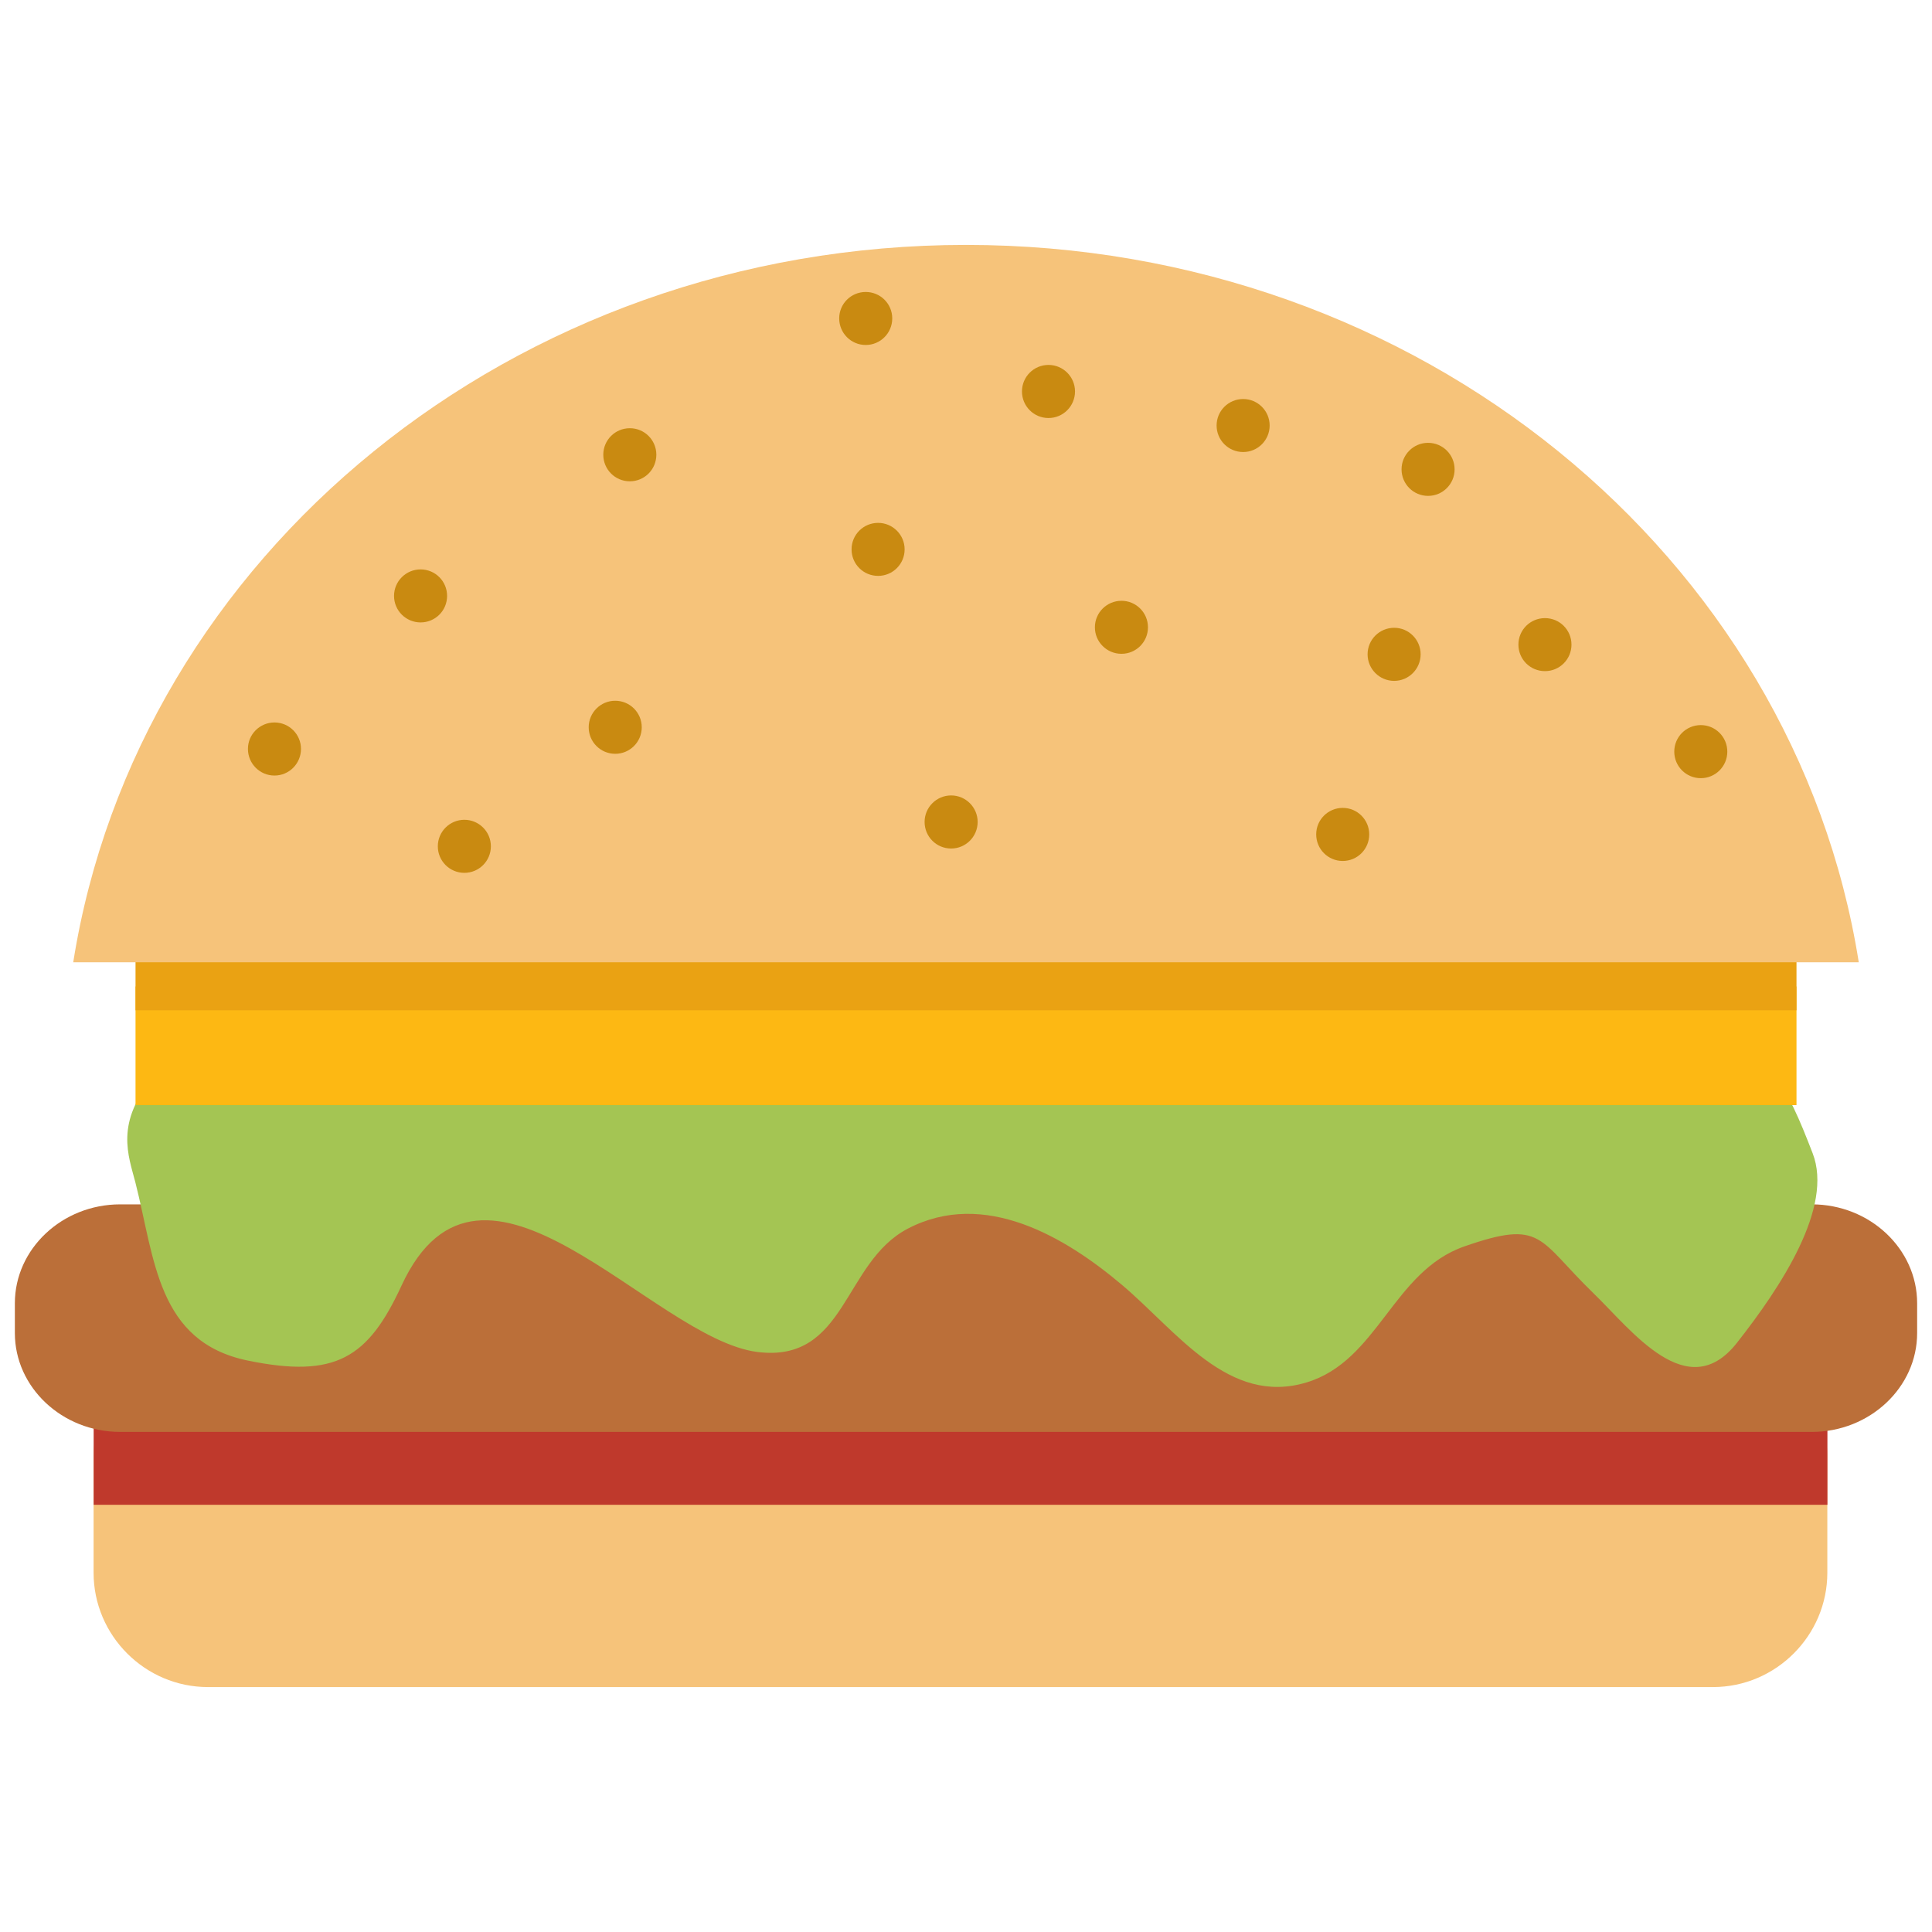 <?xml version="1.0" encoding="utf-8"?>
<!-- Generator: Adobe Illustrator 16.0.0, SVG Export Plug-In . SVG Version: 6.00 Build 0)  -->
<!DOCTYPE svg PUBLIC "-//W3C//DTD SVG 1.1//EN" "http://www.w3.org/Graphics/SVG/1.1/DTD/svg11.dtd">
<svg version="1.1" id="Layer_1" xmlns="http://www.w3.org/2000/svg" xmlns:xlink="http://www.w3.org/1999/xlink" x="0px" y="0px"
	 width="130px" height="130px" viewBox="0 0 130 130" enable-background="new 0 0 130 130" xml:space="preserve">
<rect fill="none" width="130" height="130"/>
<g>
	<path fill="#F6C37A" d="M122.957,105.824c0,4.231-3.465,7.695-7.695,7.695H13.992c-4.231,0-7.695-3.464-7.695-7.695v-7.815
		c0-4.23,3.464-7.694,7.695-7.694h101.27c4.23,0,7.695,3.464,7.695,7.694V105.824z"/>
	<rect x="6.302" y="93.273" fill="#BF392C" width="116.661" height="7.982"/>
	<path fill="#BB6F39" d="M129,89.701c0,3.655-3.185,6.649-7.085,6.649H8.085c-3.9,0-7.085-2.994-7.085-6.649v-2.008
		c0-3.66,3.185-6.654,7.085-6.654h113.83c3.9,0,7.085,2.994,7.085,6.654V89.701z"/>
	<path fill="#A4C553" d="M10.425,72.387c6.764-7.664,18.229-11.172,28.051-12.75c13.724-2.2,26.84,2.053,40.207,5.086
		c5.586,1.274,11.08,2.573,16.737,3.547c6.054,1.049,12.21,0.152,18.144,1.103c5.466,0.877,6.676,3.773,8.403,8.222
		c1.411,3.621-2.112,8.976-5.099,12.769c-3.324,4.214-7.063-0.843-9.63-3.327c-3.783-3.664-3.411-5.012-8.702-3.17
		c-4.814,1.676-5.796,7.693-10.62,9.153c-5.24,1.587-8.71-3.425-12.413-6.556c-3.808-3.22-9.271-6.483-14.425-3.788
		c-4.363,2.283-4.11,9.05-10.118,8.295c-7.085-0.896-18.536-16.184-23.948-4.454c-2.239,4.841-4.409,6.252-10.34,5.032
		c-6.105-1.26-6.247-6.835-7.563-11.989C8.658,77.795,7.676,75.503,10.425,72.387z"/>
	<rect x="9.119" y="66.379" fill="#FDB813" width="111.763" height="7.982"/>
	<rect x="9.119" y="60" fill="#EAA213" width="111.763" height="7.982"/>
	<path fill="#F6C37A" d="M125.073,64.753C120.744,37.451,95.54,16.48,65.002,16.48c-30.537,0-55.747,20.971-60.075,48.272H125.073z"
		/>
	<path fill="#C98A11" d="M30.084,40.097c0,0.99-0.796,1.784-1.784,1.784c-0.984,0-1.786-0.794-1.786-1.784
		c0-0.985,0.801-1.783,1.786-1.783C29.289,38.314,30.084,39.112,30.084,40.097z"/>
	<path fill="#C98A11" d="M20.253,50.392c0,0.99-0.799,1.793-1.784,1.793c-0.987,0-1.786-0.804-1.786-1.793
		c0-0.98,0.799-1.779,1.786-1.779C19.455,48.613,20.253,49.412,20.253,50.392z"/>
	<path fill="#C98A11" d="M60.87,36.966c0,0.99-0.801,1.784-1.784,1.784c-0.99,0-1.786-0.794-1.786-1.784
		c0-0.985,0.796-1.783,1.786-1.783C60.068,35.183,60.87,35.981,60.87,36.966z"/>
	<circle fill="#C98A11" cx="41.397" cy="48.937" r="1.785"/>
	<path fill="#C98A11" d="M44.164,30.597c0,0.99-0.796,1.789-1.784,1.789c-0.99,0-1.786-0.799-1.786-1.789
		c0-0.985,0.796-1.783,1.786-1.783C43.368,28.813,44.164,29.612,44.164,30.597z"/>
	<path fill="#C98A11" d="M65.784,55.306c0,0.99-0.801,1.789-1.784,1.789c-0.99,0-1.786-0.798-1.786-1.789
		c0-0.979,0.796-1.783,1.786-1.783C64.983,53.522,65.784,54.326,65.784,55.306z"/>
	<circle fill="#C98A11" cx="31.245" cy="56.947" r="1.785"/>
	<path fill="#C98A11" d="M77.244,42.209c0,0.99-0.799,1.784-1.781,1.784c-0.989,0-1.79-0.794-1.79-1.784
		c0-0.985,0.801-1.783,1.79-1.783C76.445,40.426,77.244,41.224,77.244,42.209z"/>
	<path fill="#C98A11" d="M60.037,21.424c0,0.99-0.799,1.789-1.783,1.789c-0.99,0-1.786-0.799-1.786-1.789
		c0-0.985,0.796-1.778,1.786-1.778C59.238,19.646,60.037,20.439,60.037,21.424z"/>
	<path fill="#C98A11" d="M85.432,28.632c0,0.985-0.799,1.784-1.783,1.784c-0.989,0-1.786-0.799-1.786-1.784s0.797-1.783,1.786-1.783
		C84.633,26.849,85.432,27.647,85.432,28.632z"/>
	<path fill="#C98A11" d="M72.335,26.339c0,0.99-0.799,1.789-1.784,1.789c-0.989,0-1.785-0.799-1.785-1.789
		c0-0.985,0.796-1.784,1.785-1.784C71.536,24.555,72.335,25.354,72.335,26.339z"/>
	<path fill="#C98A11" d="M95.591,44.027c0,0.985-0.798,1.788-1.78,1.788c-0.99,0-1.789-0.803-1.789-1.788s0.799-1.784,1.789-1.784
		C94.793,42.243,95.591,43.042,95.591,44.027z"/>
	<circle fill="#C98A11" cx="96.092" cy="31.582" r="1.785"/>
	<path fill="#C98A11" d="M116.227,50.578c0,0.985-0.799,1.784-1.783,1.784c-0.99,0-1.786-0.799-1.786-1.784
		c0-0.99,0.796-1.788,1.786-1.788C115.428,48.79,116.227,49.588,116.227,50.578z"/>
	<path fill="#C98A11" d="M92.132,56.144c0,0.99-0.796,1.789-1.783,1.789s-1.785-0.799-1.785-1.789c0-0.984,0.798-1.783,1.785-1.783
		S92.132,55.159,92.132,56.144z"/>
	<path fill="#C98A11" d="M105.741,43.375c0,0.99-0.799,1.784-1.783,1.784c-0.99,0-1.787-0.793-1.787-1.784
		c0-0.99,0.797-1.783,1.787-1.783C104.942,41.592,105.741,42.385,105.741,43.375z"/>
</g>
</svg>
